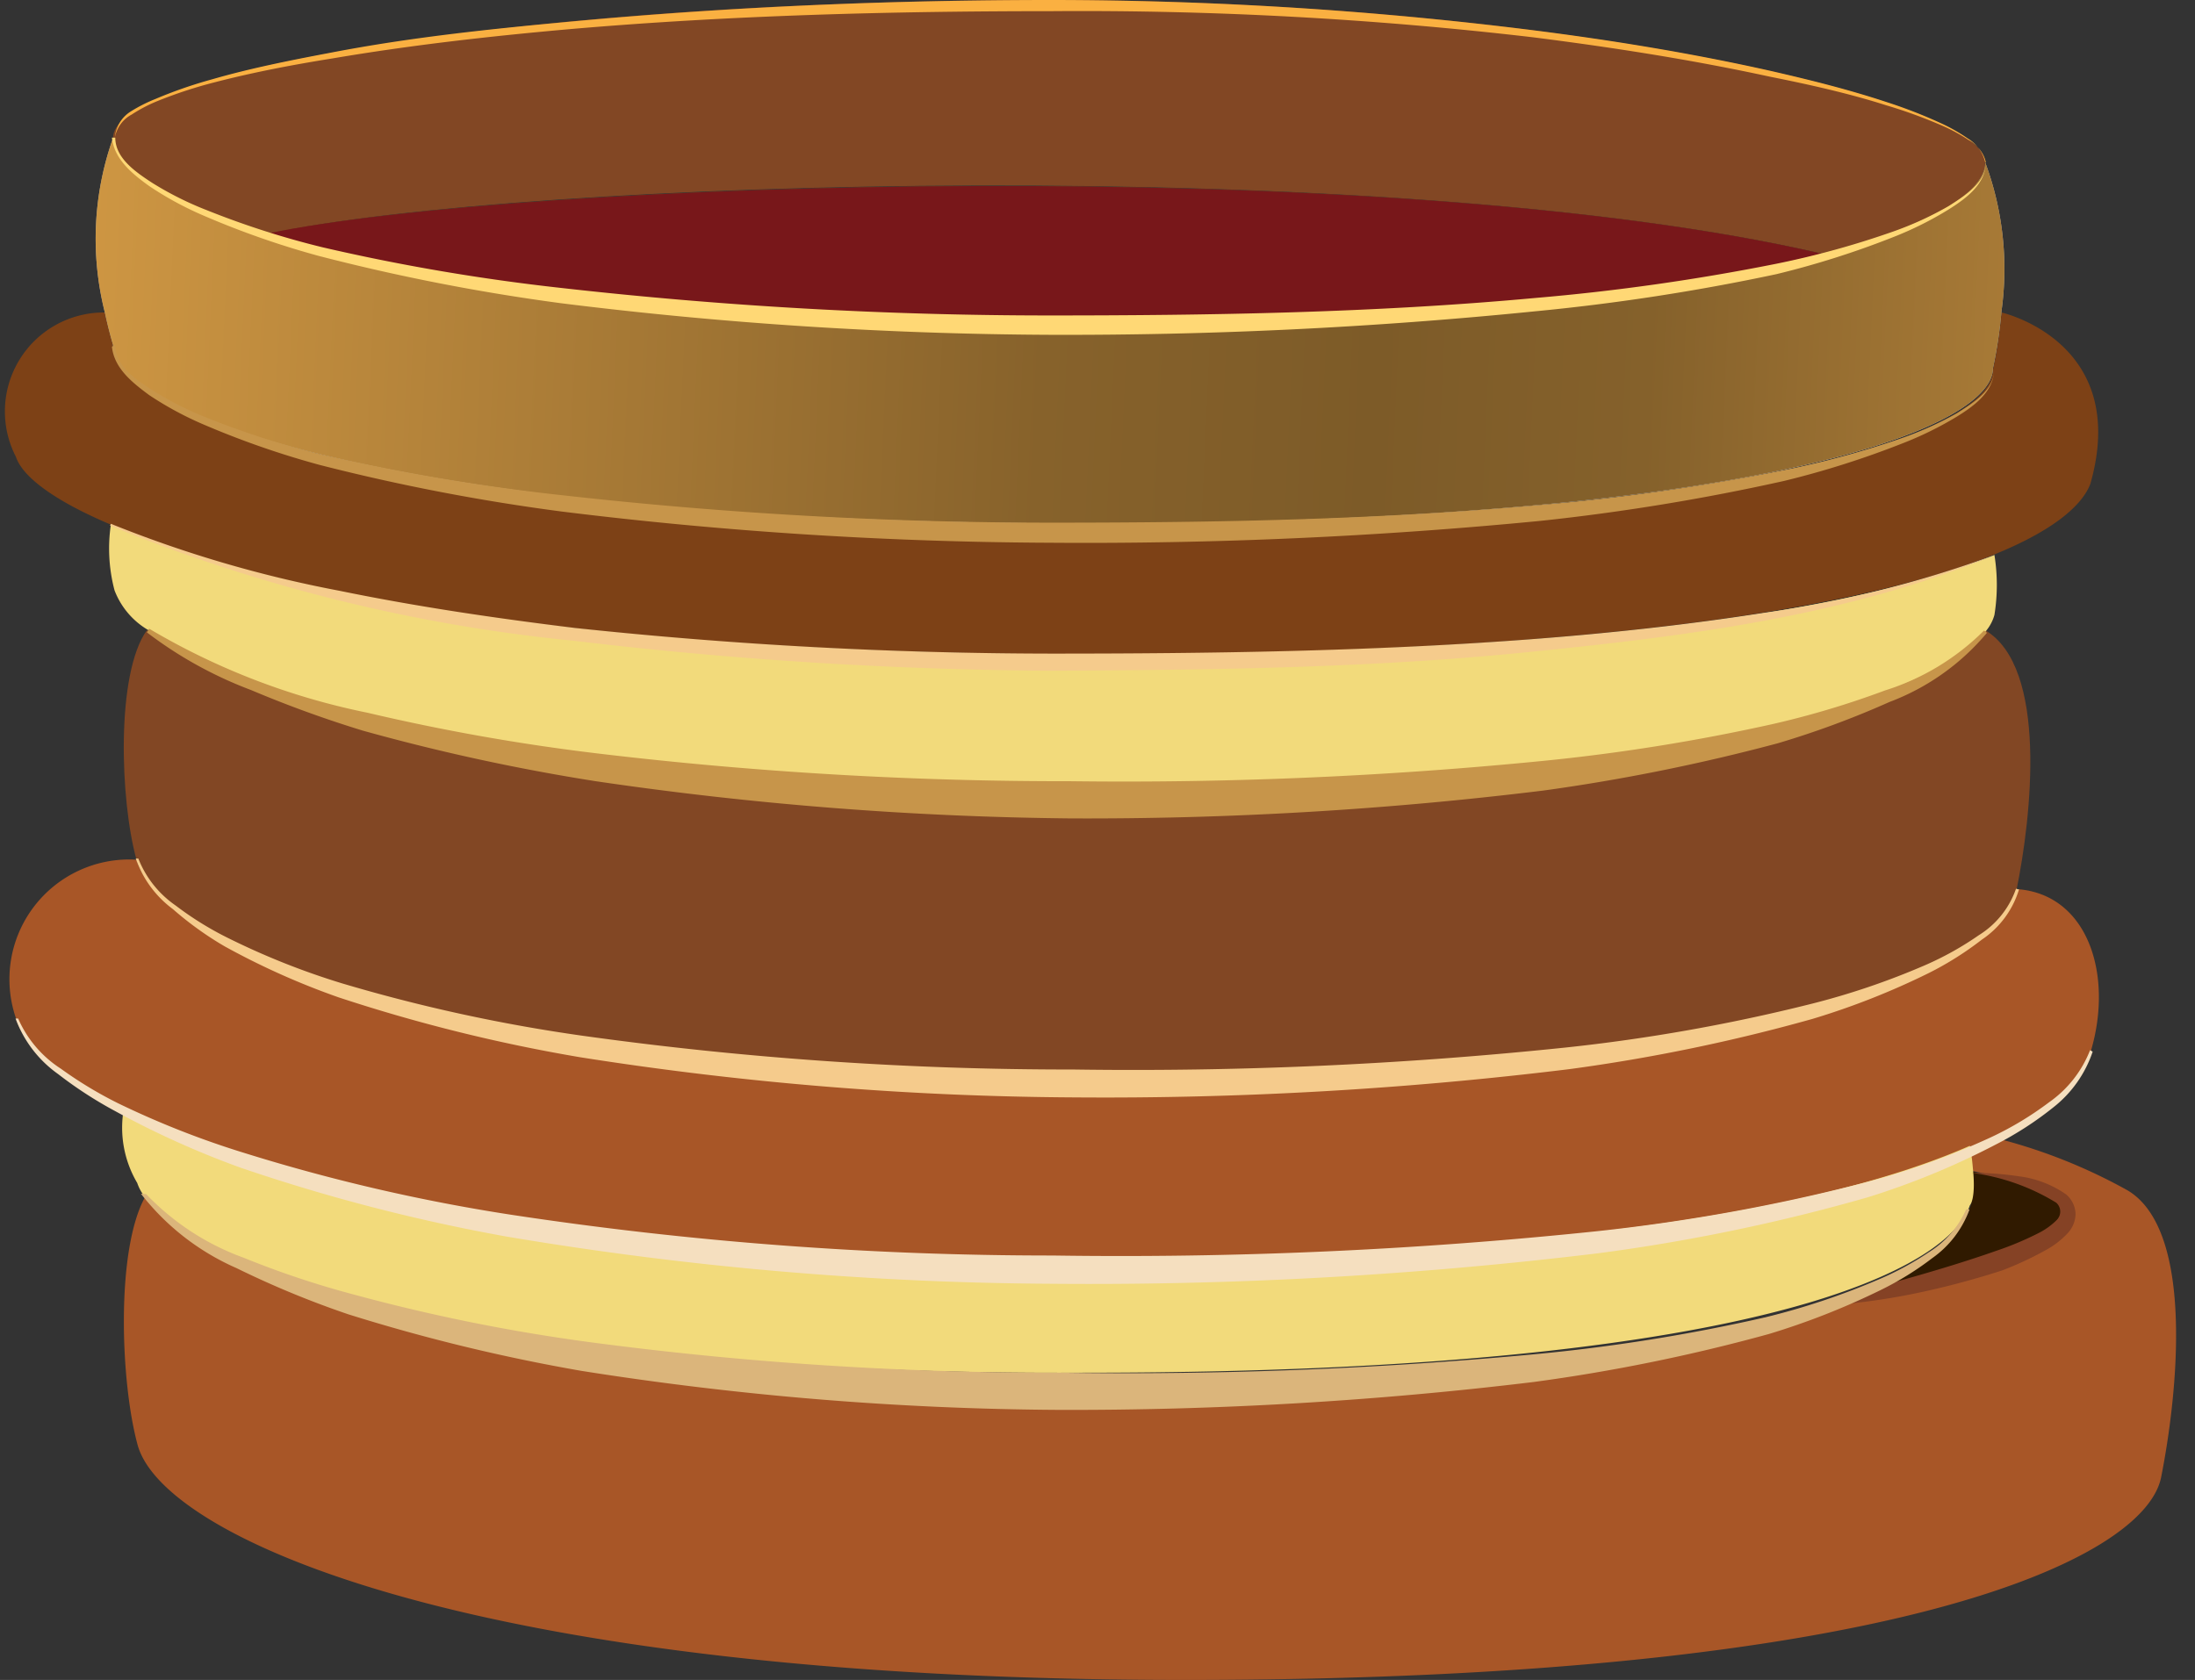 <svg xmlns="http://www.w3.org/2000/svg" viewBox="-0.178 0 58.988 45.16"><rect x="-0.178" y="0" width="58.988" height="45.16" fill="#333333" stroke="none"/><defs><linearGradient id="a" x1="54.45" y1="9.72" x2="1.57" y2="7.97" gradientUnits="userSpaceOnUse"><stop offset="0" stop-color="#a8a197"/><stop offset=".12" stop-color="#f5f0e3"/><stop offset=".23" stop-color="#f1eee7"/><stop offset=".33" stop-color="#f7f7f0"/><stop offset=".58" stop-color="#dbd6cb"/><stop offset=".74" stop-color="#f3eee0"/><stop offset=".84" stop-color="#f1ede0"/><stop offset=".96" stop-color="#a8a197"/></linearGradient><linearGradient id="b" x1="54.08" y1="9.9" x2="1.7" y2="7.53" gradientUnits="userSpaceOnUse"><stop offset="0" stop-color="#a97b37"/><stop offset=".19" stop-color="#85612b"/><stop offset=".33" stop-color="#7d5b28"/><stop offset=".5" stop-color="#87622b"/><stop offset="1" stop-color="#cf9743"/></linearGradient></defs><title>Depositphotos_116710608_10</title><g data-name="Layer 2" style="isolation:isolate"><path d="M57 32c1.81 1.08 1.34 5.5.9 7.71s-7.2 5.45-26.23 5.45-27.47-3.8-28.15-6.32c-.46-1.68-.59-5.23.2-6.66C5.12 34 12.93 37 29 37c10.07 0 16.26-.89 19.79-2 4.57-1.24 9.47-2.44 4-3.53a5.5 5.5 0 0 0-.08-.6l.65-.3A14.58 14.58 0 0 1 57 32z" fill="#a85627"/><path d="M53.61 8.4s3.47.78 2.39 4.6c-.22.59-1 1.26-2.57 1.9-3.48 1.42-10.83 2.69-24.3 2.69-14 0-22.48-1.81-26.36-3.5C1.24 13.44.42 12.8.25 12.28A2.66 2.66 0 0 1 2.64 8.4c.06.28.13.57.22.87 0 2 8.5 4.84 26.17 4.84s24.35-2.5 24.35-4.17a12.09 12.09 0 0 0 .23-1.54z" fill="#7d4116"/><path d="M3.15 29.79c-1.77-.88-2.72-1.74-2.9-2.42a3.22 3.22 0 0 1 3.24-4.26c.64 2.28 8.5 5.71 26.17 5.71s24-3 24.35-4.92c1.9.12 2.62 2.27 2 4.36-.22.73-1 1.55-2.6 2.33l-.65.3c-3.72 1.59-11 3-23.61 3-13.58-.05-21.95-2.11-26-4.1z" fill="#a85627"/><path d="M53.17 16.94c1.69 1 1.25 5 .84 7s-6.69 4.92-24.35 4.92-25.53-3.47-26.17-5.75c-.44-1.58-.56-5 .28-6.17 2.6 1.88 10.72 4.15 25.4 4.15 16.27 0 22.83-2.49 24-4.15z" fill="#824724"/><path d="M53.17 4.36a8.22 8.22 0 0 1 .44 4 12.09 12.09 0 0 1-.23 1.54c0 1.67-6.69 4.17-24.35 4.17s-26.17-2.8-26.17-4.8c-.09-.3-.16-.59-.22-.87a8.08 8.08 0 0 1 .22-4.69c0 .8 1.4 1.74 4.19 2.57C11.2 7.52 18.48 8.53 29 8.53c9.69 0 16-.75 19.75-1.71 3.1-.82 4.42-1.7 4.42-2.46z" fill="url(#a)"/><path d="M53.17 4.36a8.22 8.22 0 0 1 .44 4 12.09 12.09 0 0 1-.23 1.54c0 1.67-6.69 4.17-24.35 4.17s-26.17-2.8-26.17-4.8c-.09-.3-.16-.59-.22-.87a8.08 8.08 0 0 1 .22-4.69c0 .8 1.4 1.74 4.19 2.57C11.2 7.52 18.48 8.53 29 8.53c9.69 0 16-.75 19.75-1.71 3.1-.82 4.42-1.7 4.42-2.46z" style="mix-blend-mode:hard-light" fill="url(#b)"/><path d="M53.42 14.92a5.07 5.07 0 0 1 0 1.61 1.14 1.14 0 0 1-.21.41c-1.22 1.66-7.73 4.15-24 4.15-14.68 0-22.8-2.27-25.4-4.15a2.11 2.11 0 0 1-.91-1.07 4.41 4.41 0 0 1-.1-1.76c3.88 1.69 12.35 3.5 26.36 3.5 13.43 0 20.78-1.27 24.26-2.69z" fill="#f2da7b"/><path d="M52.81 31.49c5.45 1.09.55 2.29-4 3.53 2.51-.8 3.67-1.71 3.94-2.5-.02 0 .15-.19.06-1.03z" fill="#301a00"/><path d="M3.72 32.18a1.21 1.21 0 0 1-.21-.38 2.92 2.92 0 0 1-.36-2c4.05 2 12.42 4 26 4 12.64 0 19.89-1.36 23.61-3a5.5 5.5 0 0 1 .08.6c.09.84-.08 1-.08 1-.27.79-1.43 1.7-3.94 2.5-3.53 1.12-9.72 2-19.79 2-16.1.1-23.91-2.9-25.31-4.72z" fill="#f2da7b"/><path d="M53.17 4.36c0 .76-1.32 1.68-4.38 2.46-11.66-2.71-35-2-41.73-.54-2.8-.83-4.19-1.77-4.2-2.57C2.86 1.86 14.35 0 28 0s25.17 2.7 25.17 4.36z" fill="#824724"/><path d="M48.78 6.82C45.05 7.78 38.72 8.53 29 8.53c-10.55 0-17.83-1-22-2.25 6.78-1.42 30.12-2.17 41.78.54z" fill="#7d4116"/><path d="M48.78 6.82C45.05 7.78 38.72 8.53 29 8.53c-10.55 0-17.83-1-22-2.25 6.78-1.42 30.12-2.17 41.78.54z" style="mix-blend-mode:hard-light" fill="#78171a"/><path d="M48.81 35c1.56-.44 3.14-.84 4.67-1.38a8.34 8.34 0 0 0 1.12-.47 1.89 1.89 0 0 0 .48-.34.32.32 0 0 0 0-.48 5.76 5.76 0 0 0-2.26-.8 8.1 8.1 0 0 1 1.25.09 2.83 2.83 0 0 1 1.28.49.72.72 0 0 1 .25.53.79.79 0 0 1-.22.52 2.31 2.31 0 0 1-.59.45 9 9 0 0 1-1.16.54 22.41 22.41 0 0 1-2.39.63 17.63 17.63 0 0 1-2.44.32z" fill="#854225"/><path d="M53.19 4.36a.93.93 0 0 0-.47-.6 4.6 4.6 0 0 0-.7-.38 13 13 0 0 0-1.51-.55c-1-.32-2.08-.56-3.13-.77C45.26 1.6 43.13 1.27 41 1A104.63 104.63 0 0 0 28.09.3c-4.31 0-8.62.11-12.92.48-2.15.19-4.29.43-6.41.79-1.06.17-2.12.37-3.16.64a12 12 0 0 0-1.53.5 4.07 4.07 0 0 0-.71.37.88.88 0 0 0-.45.61.91.91 0 0 1 .42-.69A4.1 4.1 0 0 1 4 2.66a12.11 12.11 0 0 1 1.53-.53c1-.29 2.1-.51 3.16-.71C10.86 1 13 .78 15.16.58 19.46.18 23.78 0 28.09 0A104.6 104.6 0 0 1 41 .81c2.14.27 4.28.62 6.38 1.09 1.05.24 2.1.5 3.13.84a13.18 13.18 0 0 1 1.49.58 4.62 4.62 0 0 1 .7.4 1 1 0 0 1 .47.64z" fill="#fab041"/><path d="M2.92 3.7c0 .55.54.92 1 1.22a8.79 8.79 0 0 0 1.46.73 23 23 0 0 0 3.12 1 55.17 55.17 0 0 0 6.4 1.09 117.1 117.1 0 0 0 13.1.74c4.37 0 8.74-.07 13.08-.47a58.29 58.29 0 0 0 6.48-.92 23.54 23.54 0 0 0 3.15-.87 8.9 8.9 0 0 0 1.48-.68c.44-.28 1-.63 1-1.18 0 .6-.57 1-1 1.27a9.21 9.21 0 0 1-1.48.74 23.69 23.69 0 0 1-3.15 1 57.46 57.46 0 0 1-6.5 1A125.63 125.63 0 0 1 28 9a109.92 109.92 0 0 1-13.11-.85 55 55 0 0 1-6.5-1.27 23.22 23.22 0 0 1-3.11-1.09A8.86 8.86 0 0 1 3.83 5c-.43-.31-.94-.71-1-1.3z" fill="#ffd875"/><path d="M2.92 9.27c0 .56.54.93 1 1.22a8.88 8.88 0 0 0 1.46.74 23.17 23.17 0 0 0 3.13 1A55.35 55.35 0 0 0 15 13.32a117.73 117.73 0 0 0 13.12.73c4.38 0 8.77-.08 13.13-.48a59 59 0 0 0 6.5-.93 23.92 23.92 0 0 0 3.17-.86 9.2 9.2 0 0 0 1.49-.67c.44-.28 1-.62 1-1.17 0 .6-.58 1-1 1.26a9.39 9.39 0 0 1-1.49.73 24.29 24.29 0 0 1-3.16 1A58.56 58.56 0 0 1 41.24 14a126.28 126.28 0 0 1-13.17.59 110.51 110.51 0 0 1-13.16-.84 55.21 55.21 0 0 1-6.49-1.25 23.54 23.54 0 0 1-3.13-1.09 9 9 0 0 1-1.46-.79c-.43-.32-.94-.71-1-1.3z" fill="#c7954a" style="mix-blend-mode:multiply"/><path d="M54.08 23.91a2.49 2.49 0 0 1-1 1.35 8.61 8.61 0 0 1-1.43.9 20.19 20.19 0 0 1-3.12 1.23A47.62 47.62 0 0 1 42 28.74a102.54 102.54 0 0 1-13.3.76 88.25 88.25 0 0 1-13.29-1.08 44.26 44.26 0 0 1-6.49-1.61 20.11 20.11 0 0 1-3.06-1.37 8.94 8.94 0 0 1-1.39-1 2.86 2.86 0 0 1-1-1.36h.07a2.76 2.76 0 0 0 1 1.26 8.66 8.66 0 0 0 1.4.87A20 20 0 0 0 9 26.43a44.46 44.46 0 0 0 6.46 1.41 94.76 94.76 0 0 0 13.2.91 112 112 0 0 0 13.23-.59A47.91 47.91 0 0 0 48.44 27a19.93 19.93 0 0 0 3.13-1.06 8.39 8.39 0 0 0 1.43-.8 2.39 2.39 0 0 0 1-1.25z" fill="#f5cb8c" style="mix-blend-mode:multiply"/><path d="M3.83 16.9a18.83 18.83 0 0 0 5.87 2.26 55.86 55.86 0 0 0 6.23 1.1 105.81 105.81 0 0 0 12.64.74 114.31 114.31 0 0 0 12.66-.54 52.11 52.11 0 0 0 6.25-1 23.78 23.78 0 0 0 3-.9 6.52 6.52 0 0 0 2.66-1.61l.08.06a6.31 6.31 0 0 1-2.62 1.86 24.34 24.34 0 0 1-3 1.11 51.72 51.72 0 0 1-6.29 1.27 100.53 100.53 0 0 1-12.74.75 93.76 93.76 0 0 1-12.74-1 55.31 55.31 0 0 1-6.26-1.36 31.08 31.08 0 0 1-3-1.09A11 11 0 0 1 3.77 17z" fill="#c7954a" style="mix-blend-mode:multiply"/><path d="M2.8 14.08a32.67 32.67 0 0 0 6.14 1.8c2.09.43 4.21.74 6.33 1a122 122 0 0 0 12.8.69c4.27 0 8.55-.06 12.81-.38 2.13-.16 4.26-.39 6.37-.72a30.19 30.19 0 0 0 6.2-1.56c-4 1.66-8.31 2.19-12.56 2.62s-8.56.48-12.85.5a114 114 0 0 1-12.84-.81 44.26 44.26 0 0 1-12.42-3.09z" fill="#f5cb8c" style="mix-blend-mode:multiply"/><path d="M3.75 32.1a6.85 6.85 0 0 0 2.62 1.71 24.55 24.55 0 0 0 3 1 49 49 0 0 0 6.23 1.26 94.58 94.58 0 0 0 12.69.83A118.06 118.06 0 0 0 41 36.41a48.09 48.09 0 0 0 6.27-1 19.38 19.38 0 0 0 3-1 8 8 0 0 0 1.39-.75 2.58 2.58 0 0 0 1-1.15h.09a2.74 2.74 0 0 1-1 1.31 8.2 8.2 0 0 1-1.39.86 19.91 19.91 0 0 1-3 1.18 47.7 47.7 0 0 1-6.32 1.29 103.48 103.48 0 0 1-12.8.75 85.25 85.25 0 0 1-12.8-1.05 48.79 48.79 0 0 1-6.26-1.52 25.06 25.06 0 0 1-3-1.24 6.61 6.61 0 0 1-2.57-2z" fill="#dbb57b" style="mix-blend-mode:multiply"/><path d="M56.06 28.27a3.19 3.19 0 0 1-1.06 1.5 9 9 0 0 1-1.55 1A20.66 20.66 0 0 1 50 32.19a49.9 49.9 0 0 1-7.23 1.5 113.58 113.58 0 0 1-14.68.82 90.93 90.93 0 0 1-14.66-1.27 48.86 48.86 0 0 1-7.14-1.85 24 24 0 0 1-3.37-1.52 11 11 0 0 1-1.54-1 3.17 3.17 0 0 1-1.14-1.49h.07a3.06 3.06 0 0 0 1.15 1.35 10.87 10.87 0 0 0 1.54.93A23.88 23.88 0 0 0 6.41 31a49.15 49.15 0 0 0 7.12 1.65 96.65 96.65 0 0 0 14.57 1.1 123 123 0 0 0 14.61-.65 50.2 50.2 0 0 0 7.19-1.3 20.37 20.37 0 0 0 3.43-1.23 8.77 8.77 0 0 0 1.56-.94 3.07 3.07 0 0 0 1.1-1.4z" fill="#f5dfbf" style="mix-blend-mode:multiply"/></g></svg>